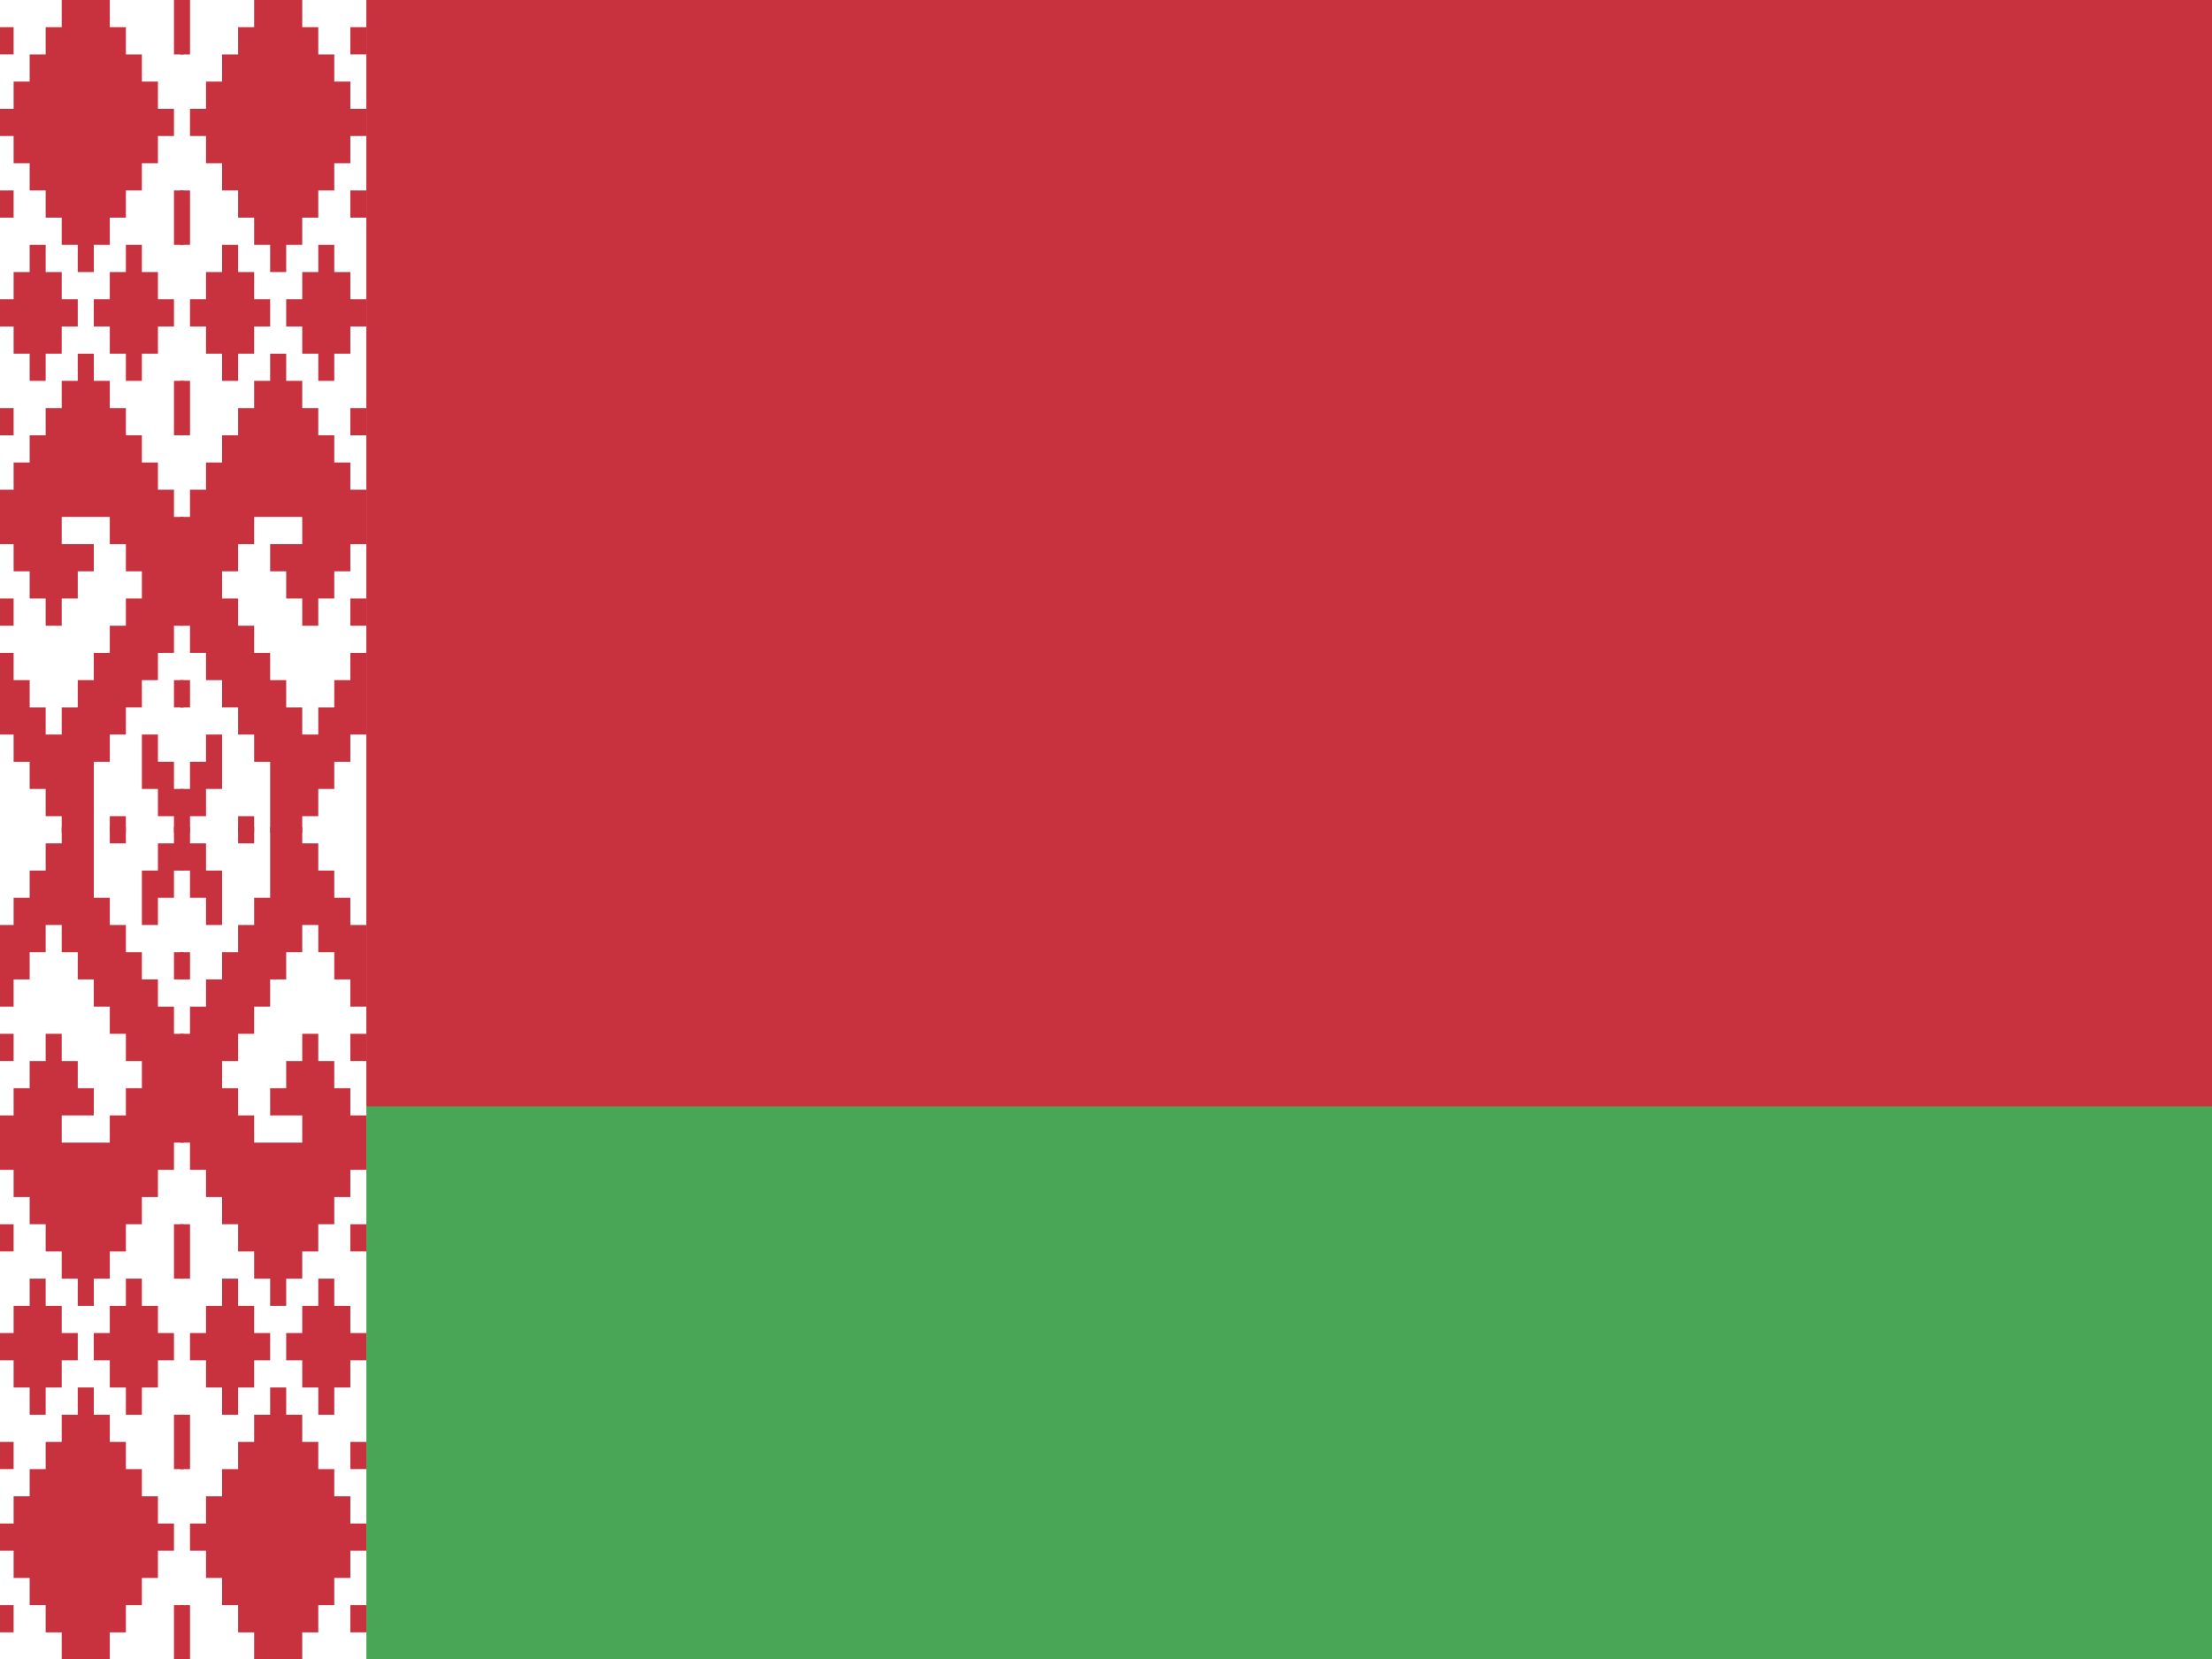 <svg version="1.0" id="Ebene_1" xmlns="http://www.w3.org/2000/svg" xmlns:xlink="http://www.w3.org/1999/xlink" x="0px" y="0px" viewBox="0 0 610.667 458" enable-background="new 0 0 610.667 458" xml:space="preserve">
<g>
<rect x="-0.667" fill="#C8313E" width="611.334" height="458.15"></rect>
<rect x="-0.667" y="305.434" fill="#4AA657" width="611.334" height="152.717"></rect>
<rect x="-0.667" fill="#FFFFFF" width="101.808" height="458.15"></rect>
<polygon fill="#C8313E" points="17.038,0 30.313,0 30.313,7.505 34.753,7.505 34.753,15.021 39.171,15.021 39.171,22.526
43.6,22.526 43.6,30.042 48.028,30.042 48.028,37.546 43.6,37.546 43.6,45.062 39.171,45.062 39.171,52.578 34.753,52.578
34.753,60.083 30.313,60.083 30.313,67.599 25.895,67.599 25.895,75.104 21.466,75.104 21.466,67.599 17.038,67.599 17.038,60.083
12.609,60.083 12.609,52.578 8.191,52.578 8.191,45.062 3.762,45.062 3.762,37.546 -0.667,37.546 -0.667,30.042 3.762,30.042
3.762,22.526 8.191,22.526 8.191,15.021 12.609,15.021 12.609,7.505 17.038,7.505 	"></polygon>
<polygon fill="#C8313E" points="21.466,15.021 25.895,15.021 25.895,22.526 30.313,22.526 30.313,30.042 34.753,30.042
34.753,37.546 30.313,37.546 30.313,45.062 25.895,45.062 25.895,52.578 21.466,52.578 21.466,45.062 17.038,45.062 17.038,37.546
12.609,37.546 12.609,30.042 17.038,30.042 17.038,22.526 21.466,22.526 	"></polygon>
<rect x="21.466" y="30.042" fill="#C8313E" width="4.429" height="7.505"></rect>
<rect x="-0.667" y="7.505" fill="#C8313E" width="4.429" height="7.505"></rect>
<rect x="-0.667" y="52.578" fill="#C8313E" width="4.429" height="7.505"></rect>
<rect x="48.028" fill="#C8313E" width="2.65" height="15.021"></rect>
<rect x="48.028" y="52.578" fill="#C8313E" width="2.65" height="15.021"></rect>
<polygon fill="#C8313E" points="8.191,67.599 12.609,67.599 12.609,75.104 17.038,75.104 17.038,82.62 21.466,82.62 21.466,90.125
17.038,90.125 17.038,97.641 12.609,97.641 12.609,105.146 8.191,105.146 8.191,97.641 3.762,97.641 3.762,90.125 -0.667,90.125
-0.667,82.62 3.762,82.62 3.762,75.104 8.191,75.104 	"></polygon>
<rect x="8.191" y="82.62" fill="#C8313E" width="4.429" height="7.505"></rect>
<polygon fill="#C8313E" points="34.753,67.599 39.171,67.599 39.171,75.104 43.6,75.104 43.6,82.62 48.028,82.62 48.028,90.125
43.6,90.125 43.6,97.641 39.171,97.641 39.171,105.146 34.753,105.146 34.753,97.641 30.313,97.641 30.313,90.125 25.895,90.125
25.895,82.62 30.313,82.62 30.313,75.104 34.753,75.104 	"></polygon>
<rect x="34.753" y="82.62" fill="#C8313E" width="4.429" height="7.505"></rect>
<rect x="-0.667" y="112.661" fill="#C8313E" width="4.429" height="7.516"></rect>
<rect x="48.028" y="105.146" fill="#C8313E" width="2.65" height="15.021"></rect>
<polygon fill="#C8313E" points="-0.667,135.198 3.762,135.198 3.762,127.682 8.191,127.682 8.191,120.177 12.609,120.177
12.609,112.661 17.038,112.661 17.038,105.146 21.466,105.146 21.466,97.641 25.895,97.641 25.895,105.146 30.313,105.146
30.313,112.661 34.753,112.661 34.753,120.177 39.171,120.177 39.171,127.682 43.6,127.682 43.6,135.198 48.028,135.198
48.028,142.703 50.679,142.703 50.679,172.745 48.028,172.745 48.028,180.25 43.6,180.25 43.6,187.765 39.171,187.765
39.171,195.281 34.753,195.281 34.753,202.786 30.313,202.786 30.313,210.302 25.895,210.302 25.895,229.828 17.038,229.828
17.038,225.323 12.609,225.323 12.609,217.807 8.191,217.807 8.191,210.302 3.762,210.302 3.762,202.786 -0.667,202.786
-0.667,180.25 3.762,180.25 3.762,187.765 8.191,187.765 8.191,195.281 12.609,195.281 12.609,202.786 17.038,202.786
17.038,195.281 21.466,195.281 21.466,187.765 25.895,187.765 25.895,180.25 30.313,180.25 30.313,172.745 34.753,172.745
34.753,165.229 39.171,165.229 39.171,157.724 34.753,157.724 34.753,150.219 30.313,150.219 30.313,142.703 17.038,142.703
17.038,150.219 25.895,150.219 25.895,157.724 21.466,157.724 21.466,165.229 17.038,165.229 17.038,172.745 12.609,172.745
12.609,165.229 8.191,165.229 8.191,157.724 3.762,157.724 3.762,150.219 -0.667,150.219 	"></polygon>
<rect x="-0.667" y="165.229" fill="#C8313E" width="4.429" height="7.505"></rect>
<rect x="48.028" y="187.765" fill="#C8313E" width="2.65" height="7.516"></rect>
<polygon fill="#C8313E" points="39.171,202.786 43.6,202.786 43.6,210.302 48.028,210.302 48.028,217.807 50.679,217.807
50.679,229.828 48.028,229.828 48.028,225.323 43.6,225.323 43.6,217.807 39.171,217.807 	"></polygon>
<rect x="30.313" y="225.323" fill="#C8313E" width="4.429" height="4.505"></rect>
<polygon fill="#C8313E" points="83.437,0 70.161,0 70.161,7.505 65.732,7.505 65.732,15.021 61.304,15.021 61.304,22.526
56.875,22.526 56.875,30.042 52.457,30.042 52.457,37.546 56.875,37.546 56.875,45.062 61.304,45.062 61.304,52.578 65.732,52.578
65.732,60.083 70.161,60.083 70.161,67.599 74.579,67.599 74.579,75.104 79.008,75.104 79.008,67.599 83.437,67.599 83.437,60.083
87.866,60.083 87.866,52.578 92.283,52.578 92.283,45.062 96.723,45.062 96.723,37.546 101.141,37.546 101.141,30.042
96.723,30.042 96.723,22.526 92.283,22.526 92.283,15.021 87.866,15.021 87.866,7.505 83.437,7.505 	"></polygon>
<polygon fill="#C8313E" points="79.008,15.021 74.579,15.021 74.579,22.526 70.161,22.526 70.161,30.042 65.732,30.042
65.732,37.546 70.161,37.546 70.161,45.062 74.579,45.062 74.579,52.578 79.008,52.578 79.008,45.062 83.437,45.062 83.437,37.546
87.866,37.546 87.866,30.042 83.437,30.042 83.437,22.526 79.008,22.526 	"></polygon>
<rect x="74.579" y="30.042" fill="#C8313E" width="4.429" height="7.505"></rect>
<rect x="96.723" y="7.505" fill="#C8313E" width="4.429" height="7.505"></rect>
<rect x="96.723" y="52.578" fill="#C8313E" width="4.429" height="7.505"></rect>
<rect x="49.795" fill="#C8313E" width="2.662" height="15.021"></rect>
<rect x="49.795" y="52.578" fill="#C8313E" width="2.662" height="15.021"></rect>
<polygon fill="#C8313E" points="92.283,67.599 87.866,67.599 87.866,75.104 83.437,75.104 83.437,82.62 79.008,82.62
79.008,90.125 83.437,90.125 83.437,97.641 87.866,97.641 87.866,105.146 92.283,105.146 92.283,97.641 96.723,97.641
96.723,90.125 101.141,90.125 101.141,82.62 96.723,82.62 96.723,75.104 92.283,75.104 	"></polygon>
<rect x="87.866" y="82.62" fill="#C8313E" width="4.429" height="7.505"></rect>
<polygon fill="#C8313E" points="65.732,67.599 61.304,67.599 61.304,75.104 56.875,75.104 56.875,82.62 52.457,82.62
52.457,90.125 56.875,90.125 56.875,97.641 61.304,97.641 61.304,105.146 65.732,105.146 65.732,97.641 70.161,97.641
70.161,90.125 74.579,90.125 74.579,82.62 70.161,82.62 70.161,75.104 65.732,75.104 	"></polygon>
<rect x="61.304" y="82.62" fill="#C8313E" width="4.429" height="7.505"></rect>
<rect x="96.723" y="112.661" fill="#C8313E" width="4.429" height="7.516"></rect>
<rect x="49.795" y="105.146" fill="#C8313E" width="2.662" height="15.021"></rect>
<polygon fill="#C8313E" points="101.141,135.198 96.723,135.198 96.723,127.682 92.283,127.682 92.283,120.177 87.866,120.177
87.866,112.661 83.437,112.661 83.437,105.146 79.008,105.146 79.008,97.641 74.579,97.641 74.579,105.146 70.161,105.146
70.161,112.661 65.732,112.661 65.732,120.177 61.304,120.177 61.304,127.682 56.875,127.682 56.875,135.198 52.457,135.198
52.457,142.703 49.795,142.703 49.795,172.745 52.457,172.745 52.457,180.25 56.875,180.25 56.875,187.765 61.304,187.765
61.304,195.281 65.732,195.281 65.732,202.786 70.161,202.786 70.161,210.302 74.579,210.302 74.579,229.828 83.437,229.828
83.437,225.323 87.866,225.323 87.866,217.807 92.283,217.807 92.283,210.302 96.723,210.302 96.723,202.786 101.141,202.786
101.141,180.25 96.723,180.25 96.723,187.765 92.283,187.765 92.283,195.281 87.866,195.281 87.866,202.786 83.437,202.786
83.437,195.281 79.008,195.281 79.008,187.765 74.579,187.765 74.579,180.25 70.161,180.25 70.161,172.745 65.732,172.745
65.732,165.229 61.304,165.229 61.304,157.724 65.732,157.724 65.732,150.219 70.161,150.219 70.161,142.703 83.437,142.703
83.437,150.219 74.579,150.219 74.579,157.724 79.008,157.724 79.008,165.229 83.437,165.229 83.437,172.745 87.866,172.745
87.866,165.229 92.283,165.229 92.283,157.724 96.723,157.724 96.723,150.219 101.141,150.219 	"></polygon>
<rect x="96.723" y="165.229" fill="#C8313E" width="4.429" height="7.505"></rect>
<rect x="49.795" y="187.765" fill="#C8313E" width="2.662" height="7.516"></rect>
<polygon fill="#C8313E" points="61.304,202.786 56.875,202.786 56.875,210.302 52.457,210.302 52.457,217.807 49.795,217.807
49.795,229.828 52.457,229.828 52.457,225.323 56.875,225.323 56.875,217.807 61.304,217.807 	"></polygon>
<rect x="65.732" y="225.323" fill="#C8313E" width="4.429" height="4.505"></rect>
<polygon fill="#C8313E" points="17.038,458.15 30.313,458.15 30.313,450.646 34.753,450.646 34.753,443.129 39.171,443.129
39.171,435.624 43.6,435.624 43.6,428.108 48.028,428.108 48.028,420.604 43.6,420.604 43.6,413.088 39.171,413.088
39.171,405.583 34.753,405.583 34.753,398.067 30.313,398.067 30.313,390.562 25.895,390.562 25.895,383.046 21.466,383.046
21.466,390.562 17.038,390.562 17.038,398.067 12.609,398.067 12.609,405.583 8.191,405.583 8.191,413.088 3.762,413.088
3.762,420.604 -0.667,420.604 -0.667,428.108 3.762,428.108 3.762,435.624 8.191,435.624 8.191,443.129 12.609,443.129
12.609,450.646 17.038,450.646 	"></polygon>
<polygon fill="#C8313E" points="21.466,443.129 25.895,443.129 25.895,435.624 30.313,435.624 30.313,428.108 34.753,428.108
34.753,420.604 30.313,420.604 30.313,413.088 25.895,413.088 25.895,405.583 21.466,405.583 21.466,413.088 17.038,413.088
17.038,420.604 12.609,420.604 12.609,428.108 17.038,428.108 17.038,435.624 21.466,435.624 	"></polygon>
<rect x="21.466" y="420.604" fill="#C8313E" width="4.429" height="7.505"></rect>
<rect x="-0.667" y="443.129" fill="#C8313E" width="4.429" height="7.505"></rect>
<rect x="-0.667" y="398.067" fill="#C8313E" width="4.429" height="7.505"></rect>
<rect x="48.028" y="443.129" fill="#C8313E" width="2.65" height="15.021"></rect>
<rect x="48.028" y="390.562" fill="#C8313E" width="2.65" height="15.021"></rect>
<polygon fill="#C8313E" points="8.191,390.562 12.609,390.562 12.609,383.046 17.038,383.046 17.038,375.53 21.466,375.53
21.466,368.015 17.038,368.015 17.038,360.51 12.609,360.51 12.609,352.994 8.191,352.994 8.191,360.51 3.762,360.51
3.762,368.015 -0.667,368.015 -0.667,375.53 3.762,375.53 3.762,383.046 8.191,383.046 	"></polygon>
<rect x="8.191" y="368.015" fill="#C8313E" width="4.429" height="7.505"></rect>
<polygon fill="#C8313E" points="34.753,390.562 39.171,390.562 39.171,383.046 43.6,383.046 43.6,375.53 48.028,375.53
48.028,368.015 43.6,368.015 43.6,360.51 39.171,360.51 39.171,352.994 34.753,352.994 34.753,360.51 30.313,360.51
30.313,368.015 25.895,368.015 25.895,375.53 30.313,375.53 30.313,383.046 34.753,383.046 	"></polygon>
<rect x="34.753" y="368.015" fill="#C8313E" width="4.429" height="7.505"></rect>
<rect x="-0.667" y="337.973" fill="#C8313E" width="4.429" height="7.505"></rect>
<rect x="48.028" y="337.973" fill="#C8313E" width="2.65" height="15.021"></rect>
<polygon fill="#C8313E" points="-0.667,322.952 3.762,322.952 3.762,330.468 8.191,330.468 8.191,337.973 12.609,337.973
12.609,345.489 17.038,345.489 17.038,352.994 21.466,352.994 21.466,360.51 25.895,360.51 25.895,352.994 30.313,352.994
30.313,345.489 34.753,345.489 34.753,337.973 39.171,337.973 39.171,330.468 43.6,330.468 43.6,322.952 48.028,322.952
48.028,315.447 50.679,315.447 50.679,285.406 48.028,285.406 48.028,277.901 43.6,277.901 43.6,270.385 39.171,270.385
39.171,262.88 34.753,262.88 34.753,255.364 30.313,255.364 30.313,247.859 25.895,247.859 25.895,228.323 17.038,228.323
17.038,232.828 12.609,232.828 12.609,240.343 8.191,240.343 8.191,247.859 3.762,247.859 3.762,255.364 -0.667,255.364
-0.667,277.901 3.762,277.901 3.762,270.385 8.191,270.385 8.191,262.88 12.609,262.88 12.609,255.364 17.038,255.364
17.038,262.88 21.466,262.88 21.466,270.385 25.895,270.385 25.895,277.901 30.313,277.901 30.313,285.406 34.753,285.406
34.753,292.921 39.171,292.921 39.171,300.426 34.753,300.426 34.753,307.931 30.313,307.931 30.313,315.447 17.038,315.447
17.038,307.931 25.895,307.931 25.895,300.426 21.466,300.426 21.466,292.921 17.038,292.921 17.038,285.406 12.609,285.406
12.609,292.921 8.191,292.921 8.191,300.426 3.762,300.426 3.762,307.931 -0.667,307.931 	"></polygon>
<rect x="-0.667" y="285.406" fill="#C8313E" width="4.429" height="7.505"></rect>
<rect x="48.028" y="262.88" fill="#C8313E" width="2.65" height="7.505"></rect>
<polygon fill="#C8313E" points="39.171,255.364 43.6,255.364 43.6,247.859 48.028,247.859 48.028,240.343 50.679,240.343
50.679,228.323 48.028,228.323 48.028,232.828 43.6,232.828 43.6,240.343 39.171,240.343 	"></polygon>
<rect x="30.313" y="228.323" fill="#C8313E" width="4.429" height="4.505"></rect>
<polygon fill="#C8313E" points="83.437,458.15 70.161,458.15 70.161,450.646 65.732,450.646 65.732,443.129 61.304,443.129
61.304,435.624 56.875,435.624 56.875,428.108 52.457,428.108 52.457,420.604 56.875,420.604 56.875,413.088 61.304,413.088
61.304,405.583 65.732,405.583 65.732,398.067 70.161,398.067 70.161,390.562 74.579,390.562 74.579,383.046 79.008,383.046
79.008,390.562 83.437,390.562 83.437,398.067 87.866,398.067 87.866,405.583 92.283,405.583 92.283,413.088 96.723,413.088
96.723,420.604 101.141,420.604 101.141,428.108 96.723,428.108 96.723,435.624 92.283,435.624 92.283,443.129 87.866,443.129
87.866,450.646 83.437,450.646 	"></polygon>
<polygon fill="#C8313E" points="79.008,443.129 74.579,443.129 74.579,435.624 70.161,435.624 70.161,428.108 65.732,428.108
65.732,420.604 70.161,420.604 70.161,413.088 74.579,413.088 74.579,405.583 79.008,405.583 79.008,413.088 83.437,413.088
83.437,420.604 87.866,420.604 87.866,428.108 83.437,428.108 83.437,435.624 79.008,435.624 	"></polygon>
<rect x="74.579" y="420.604" fill="#C8313E" width="4.429" height="7.505"></rect>
<rect x="96.723" y="443.129" fill="#C8313E" width="4.429" height="7.505"></rect>
<rect x="96.723" y="398.067" fill="#C8313E" width="4.429" height="7.505"></rect>
<rect x="49.795" y="443.129" fill="#C8313E" width="2.662" height="15.021"></rect>
<rect x="49.795" y="390.562" fill="#C8313E" width="2.662" height="15.021"></rect>
<polygon fill="#C8313E" points="92.283,390.562 87.866,390.562 87.866,383.046 83.437,383.046 83.437,375.53 79.008,375.53
79.008,368.015 83.437,368.015 83.437,360.51 87.866,360.51 87.866,352.994 92.283,352.994 92.283,360.51 96.723,360.51
96.723,368.015 101.141,368.015 101.141,375.53 96.723,375.53 96.723,383.046 92.283,383.046 	"></polygon>
<rect x="87.866" y="368.015" fill="#C8313E" width="4.429" height="7.505"></rect>
<polygon fill="#C8313E" points="65.732,390.562 61.304,390.562 61.304,383.046 56.875,383.046 56.875,375.53 52.457,375.53
52.457,368.015 56.875,368.015 56.875,360.51 61.304,360.51 61.304,352.994 65.732,352.994 65.732,360.51 70.161,360.51
70.161,368.015 74.579,368.015 74.579,375.53 70.161,375.53 70.161,383.046 65.732,383.046 	"></polygon>
<rect x="61.304" y="368.015" fill="#C8313E" width="4.429" height="7.505"></rect>
<rect x="96.723" y="337.973" fill="#C8313E" width="4.429" height="7.505"></rect>
<rect x="49.795" y="337.973" fill="#C8313E" width="2.662" height="15.021"></rect>
<polygon fill="#C8313E" points="101.141,322.952 96.723,322.952 96.723,330.468 92.283,330.468 92.283,337.973 87.866,337.973
87.866,345.489 83.437,345.489 83.437,352.994 79.008,352.994 79.008,360.51 74.579,360.51 74.579,352.994 70.161,352.994
70.161,345.489 65.732,345.489 65.732,337.973 61.304,337.973 61.304,330.468 56.875,330.468 56.875,322.952 52.457,322.952
52.457,315.447 49.795,315.447 49.795,285.406 52.457,285.406 52.457,277.901 56.875,277.901 56.875,270.385 61.304,270.385
61.304,262.88 65.732,262.88 65.732,255.364 70.161,255.364 70.161,247.859 74.579,247.859 74.579,228.323 83.437,228.323
83.437,232.828 87.866,232.828 87.866,240.343 92.283,240.343 92.283,247.859 96.723,247.859 96.723,255.364 101.141,255.364
101.141,277.901 96.723,277.901 96.723,270.385 92.283,270.385 92.283,262.88 87.866,262.88 87.866,255.364 83.437,255.364
83.437,262.88 79.008,262.88 79.008,270.385 74.579,270.385 74.579,277.901 70.161,277.901 70.161,285.406 65.732,285.406
65.732,292.921 61.304,292.921 61.304,300.426 65.732,300.426 65.732,307.931 70.161,307.931 70.161,315.447 83.437,315.447
83.437,307.931 74.579,307.931 74.579,300.426 79.008,300.426 79.008,292.921 83.437,292.921 83.437,285.406 87.866,285.406
87.866,292.921 92.283,292.921 92.283,300.426 96.723,300.426 96.723,307.931 101.141,307.931 	"></polygon>
<rect x="96.723" y="285.406" fill="#C8313E" width="4.429" height="7.505"></rect>
<rect x="49.795" y="262.88" fill="#C8313E" width="2.662" height="7.505"></rect>
<polygon fill="#C8313E" points="61.304,255.364 56.875,255.364 56.875,247.859 52.457,247.859 52.457,240.343 49.795,240.343
49.795,228.323 52.457,228.323 52.457,232.828 56.875,232.828 56.875,240.343 61.304,240.343 	"></polygon>
<rect x="65.732" y="228.323" fill="#C8313E" width="4.429" height="4.505"></rect>
</g>
</svg>